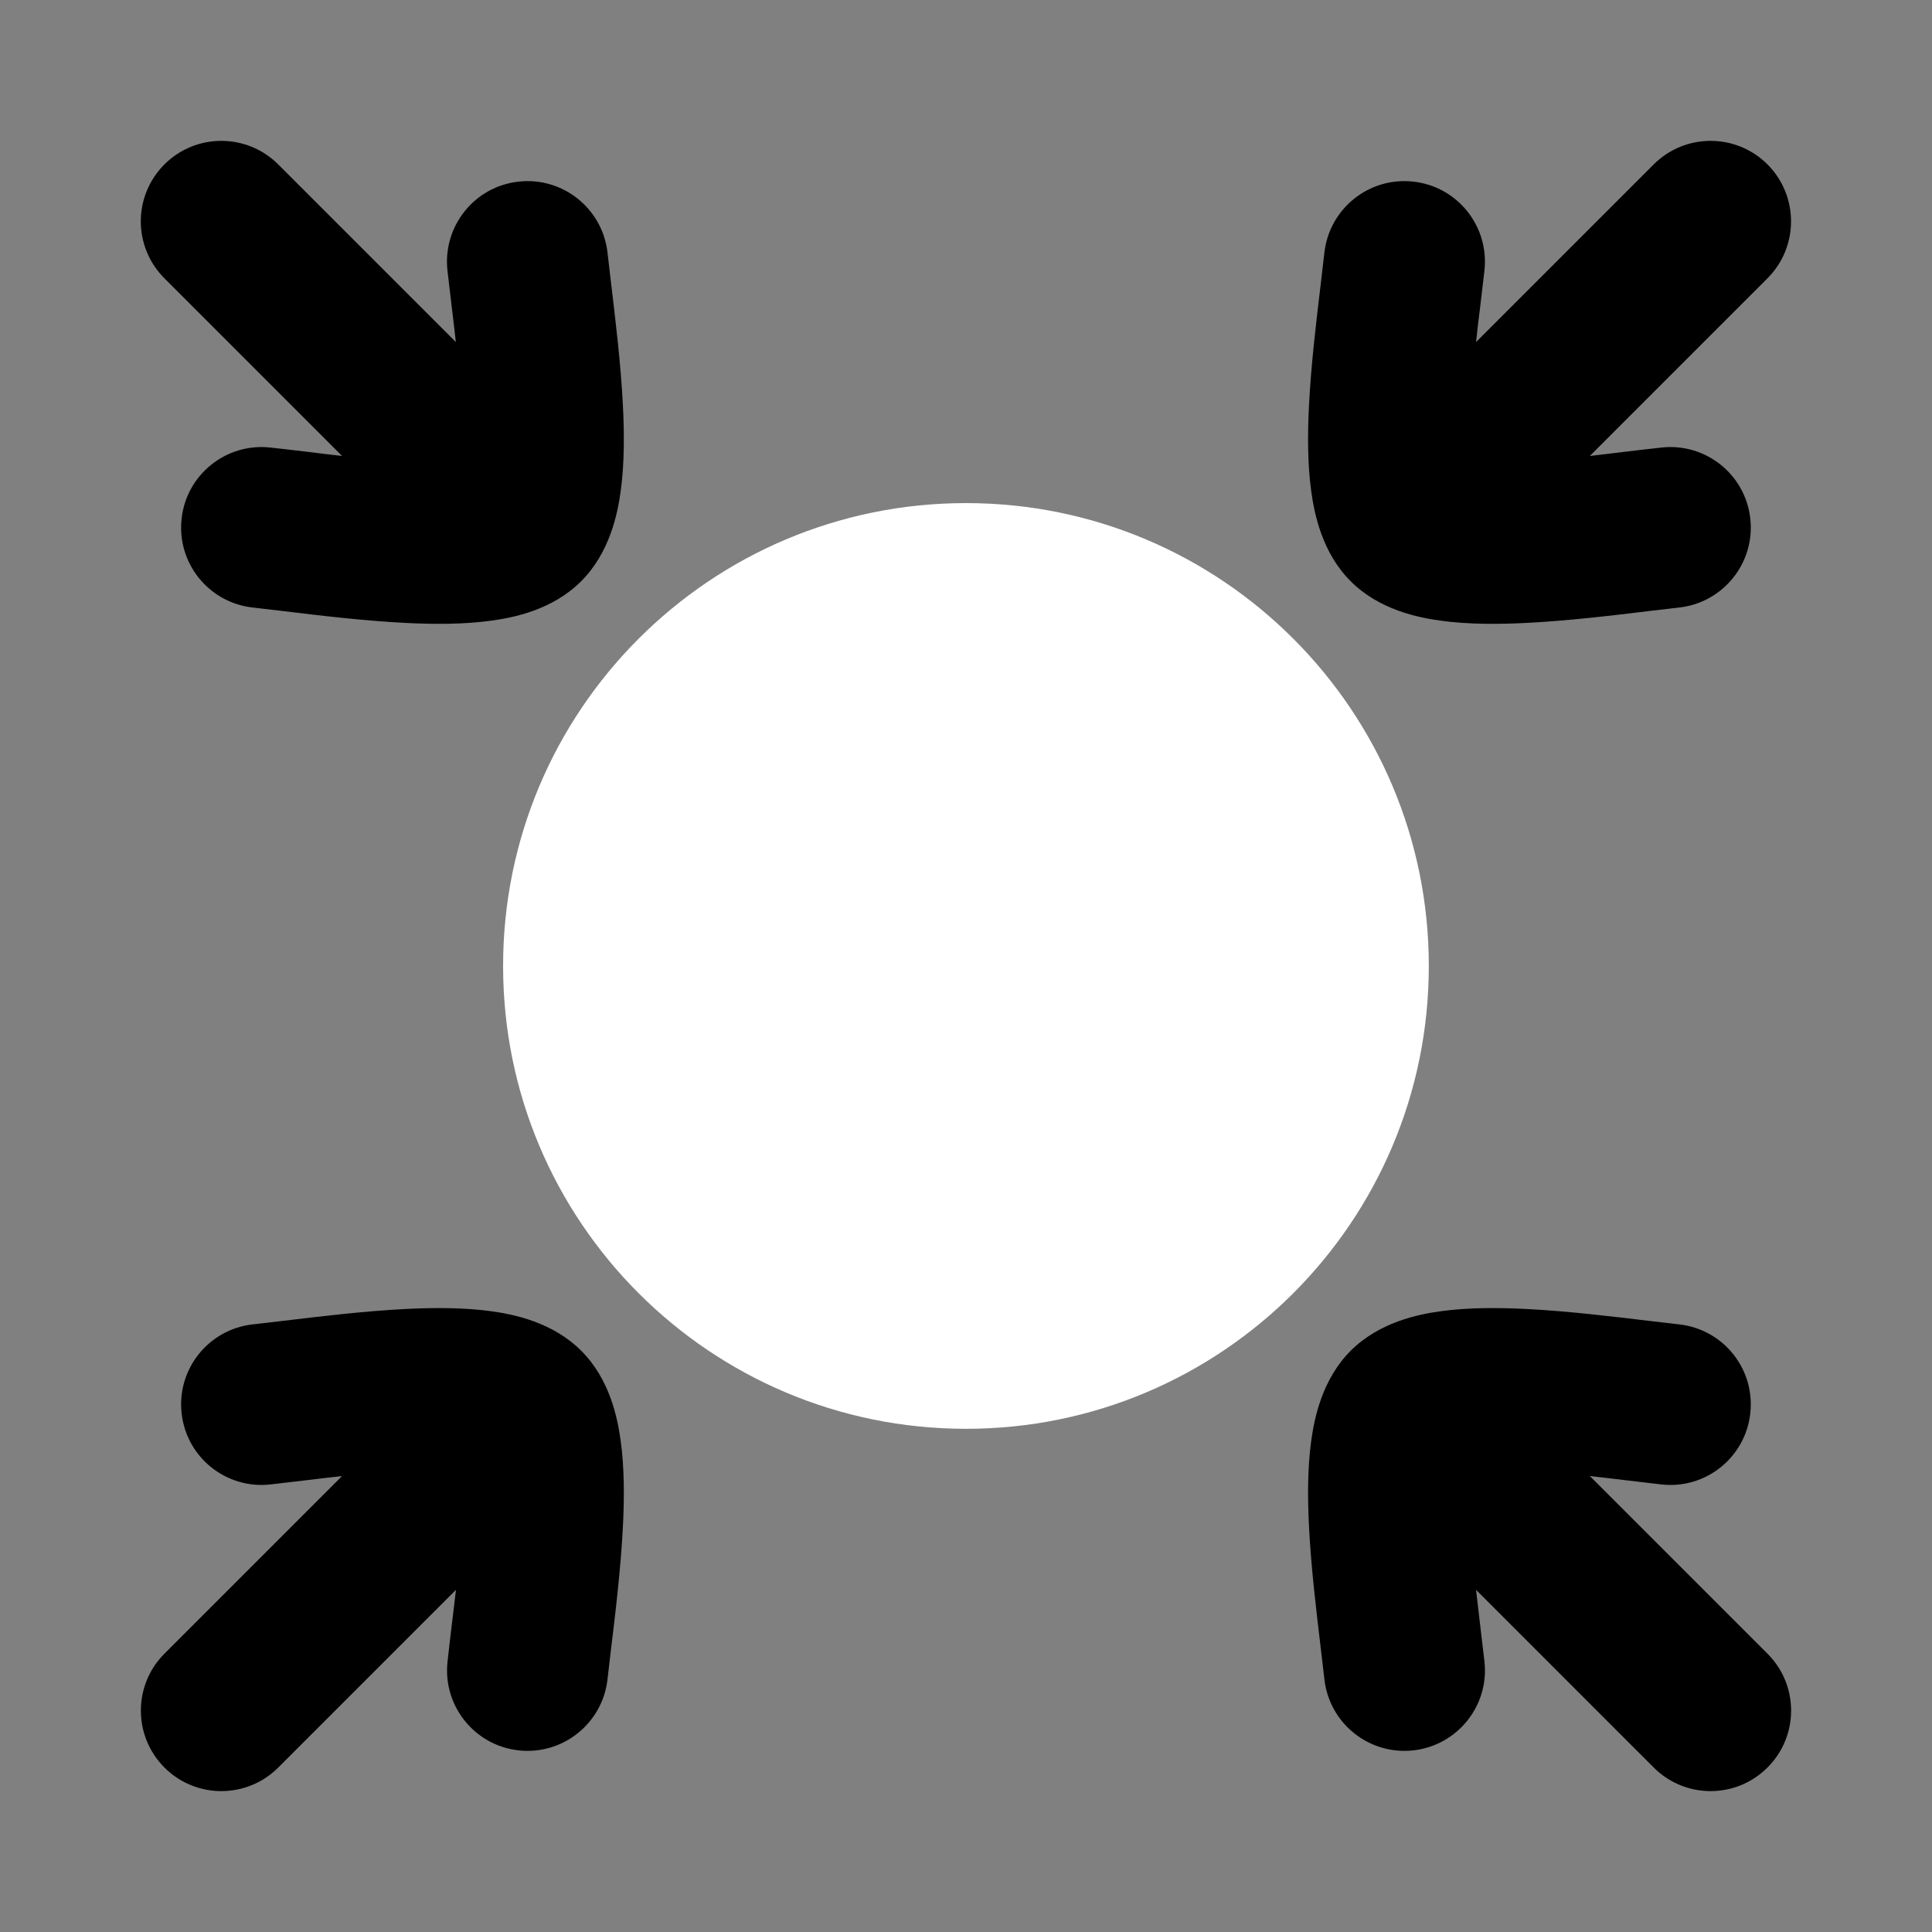 <svg width="20" height="20" viewBox="0 0 20 20" fill="none" xmlns="http://www.w3.org/2000/svg">
<rect x="0" y="0" width="20" height="20" fill="#808080" stroke="none"/>
<path d="M5.208 10C5.208 7.353 7.353 5.208 10 5.208C12.646 5.208 14.791 7.353 14.791 10C14.791 12.646 12.646 14.791 10 14.791C7.353 14.791 5.208 12.646 5.208 10Z" fill="white"/>
<path fill-rule="evenodd" clip-rule="evenodd" d="M18.297 1.702C18.622 2.028 18.622 2.555 18.297 2.881L16.458 4.72C16.582 4.706 16.705 4.691 16.826 4.676C16.954 4.661 17.079 4.646 17.199 4.633C17.657 4.582 18.069 4.912 18.119 5.369C18.17 5.826 17.84 6.238 17.383 6.289C17.292 6.299 17.188 6.312 17.074 6.325C16.699 6.371 16.221 6.428 15.79 6.449C15.506 6.463 15.199 6.464 14.92 6.426C14.682 6.394 14.279 6.314 13.982 6.017C13.685 5.72 13.605 5.317 13.573 5.079C13.535 4.8 13.536 4.493 13.55 4.209C13.571 3.778 13.629 3.3 13.674 2.925C13.687 2.811 13.7 2.707 13.71 2.616C13.761 2.159 14.173 1.829 14.63 1.88C15.088 1.93 15.417 2.342 15.367 2.8C15.353 2.92 15.338 3.045 15.323 3.174C15.308 3.294 15.293 3.417 15.28 3.541L17.119 1.702C17.444 1.377 17.972 1.377 18.297 1.702Z" fill="A3A3A3"/>
<path fill-rule="evenodd" clip-rule="evenodd" d="M1.702 1.702C1.376 2.028 1.376 2.555 1.702 2.881L3.541 4.72C3.417 4.706 3.294 4.691 3.173 4.676C3.045 4.661 2.92 4.646 2.8 4.633C2.342 4.582 1.93 4.912 1.88 5.369C1.829 5.826 2.158 6.238 2.616 6.289C2.707 6.299 2.811 6.312 2.925 6.325C3.3 6.371 3.778 6.428 4.209 6.449C4.493 6.463 4.8 6.464 5.079 6.426C5.317 6.394 5.72 6.314 6.016 6.017C6.313 5.72 6.394 5.317 6.426 5.079C6.464 4.8 6.463 4.493 6.449 4.209C6.428 3.778 6.37 3.3 6.325 2.925C6.311 2.811 6.299 2.707 6.289 2.616C6.238 2.159 5.826 1.829 5.369 1.88C4.911 1.93 4.582 2.342 4.632 2.8C4.646 2.92 4.661 3.045 4.676 3.174C4.691 3.294 4.705 3.417 4.719 3.541L2.88 1.702C2.555 1.377 2.027 1.377 1.702 1.702Z" fill="A3A3A3"/>
<path fill-rule="evenodd" clip-rule="evenodd" d="M18.297 18.297C18.623 17.972 18.623 17.444 18.297 17.119L16.458 15.28C16.582 15.294 16.705 15.308 16.826 15.323C16.954 15.338 17.079 15.353 17.2 15.367C17.657 15.418 18.069 15.088 18.119 14.63C18.17 14.173 17.841 13.761 17.383 13.71C17.293 13.7 17.188 13.688 17.074 13.674C16.699 13.629 16.221 13.571 15.79 13.55C15.506 13.536 15.199 13.535 14.921 13.573C14.682 13.605 14.28 13.686 13.982 13.983C13.686 14.28 13.605 14.682 13.573 14.921C13.535 15.199 13.536 15.506 13.55 15.79C13.571 16.221 13.629 16.699 13.674 17.074C13.688 17.188 13.7 17.293 13.71 17.383C13.761 17.841 14.173 18.17 14.63 18.12C15.088 18.069 15.418 17.657 15.367 17.2C15.353 17.079 15.338 16.954 15.323 16.826C15.309 16.705 15.294 16.582 15.28 16.458L17.119 18.297C17.444 18.623 17.972 18.623 18.297 18.297Z" fill="A3A3A3"/>
<path fill-rule="evenodd" clip-rule="evenodd" d="M1.702 18.297C1.377 17.972 1.377 17.444 1.702 17.119L3.541 15.28C3.417 15.294 3.294 15.308 3.173 15.323C3.045 15.338 2.92 15.353 2.8 15.367C2.342 15.418 1.93 15.088 1.88 14.63C1.829 14.173 2.159 13.761 2.616 13.71C2.707 13.7 2.811 13.688 2.925 13.674C3.3 13.629 3.778 13.571 4.209 13.55C4.493 13.536 4.8 13.535 5.079 13.573C5.317 13.605 5.72 13.686 6.017 13.983C6.314 14.28 6.394 14.682 6.426 14.921C6.464 15.199 6.463 15.506 6.449 15.79C6.428 16.221 6.371 16.699 6.325 17.074C6.312 17.188 6.299 17.293 6.289 17.383C6.238 17.841 5.826 18.17 5.369 18.12C4.911 18.069 4.582 17.657 4.633 17.2C4.646 17.079 4.661 16.954 4.676 16.826C4.691 16.705 4.706 16.582 4.72 16.458L2.881 18.297C2.555 18.623 2.027 18.623 1.702 18.297Z" fill="A3A3A3"/>
</svg>
